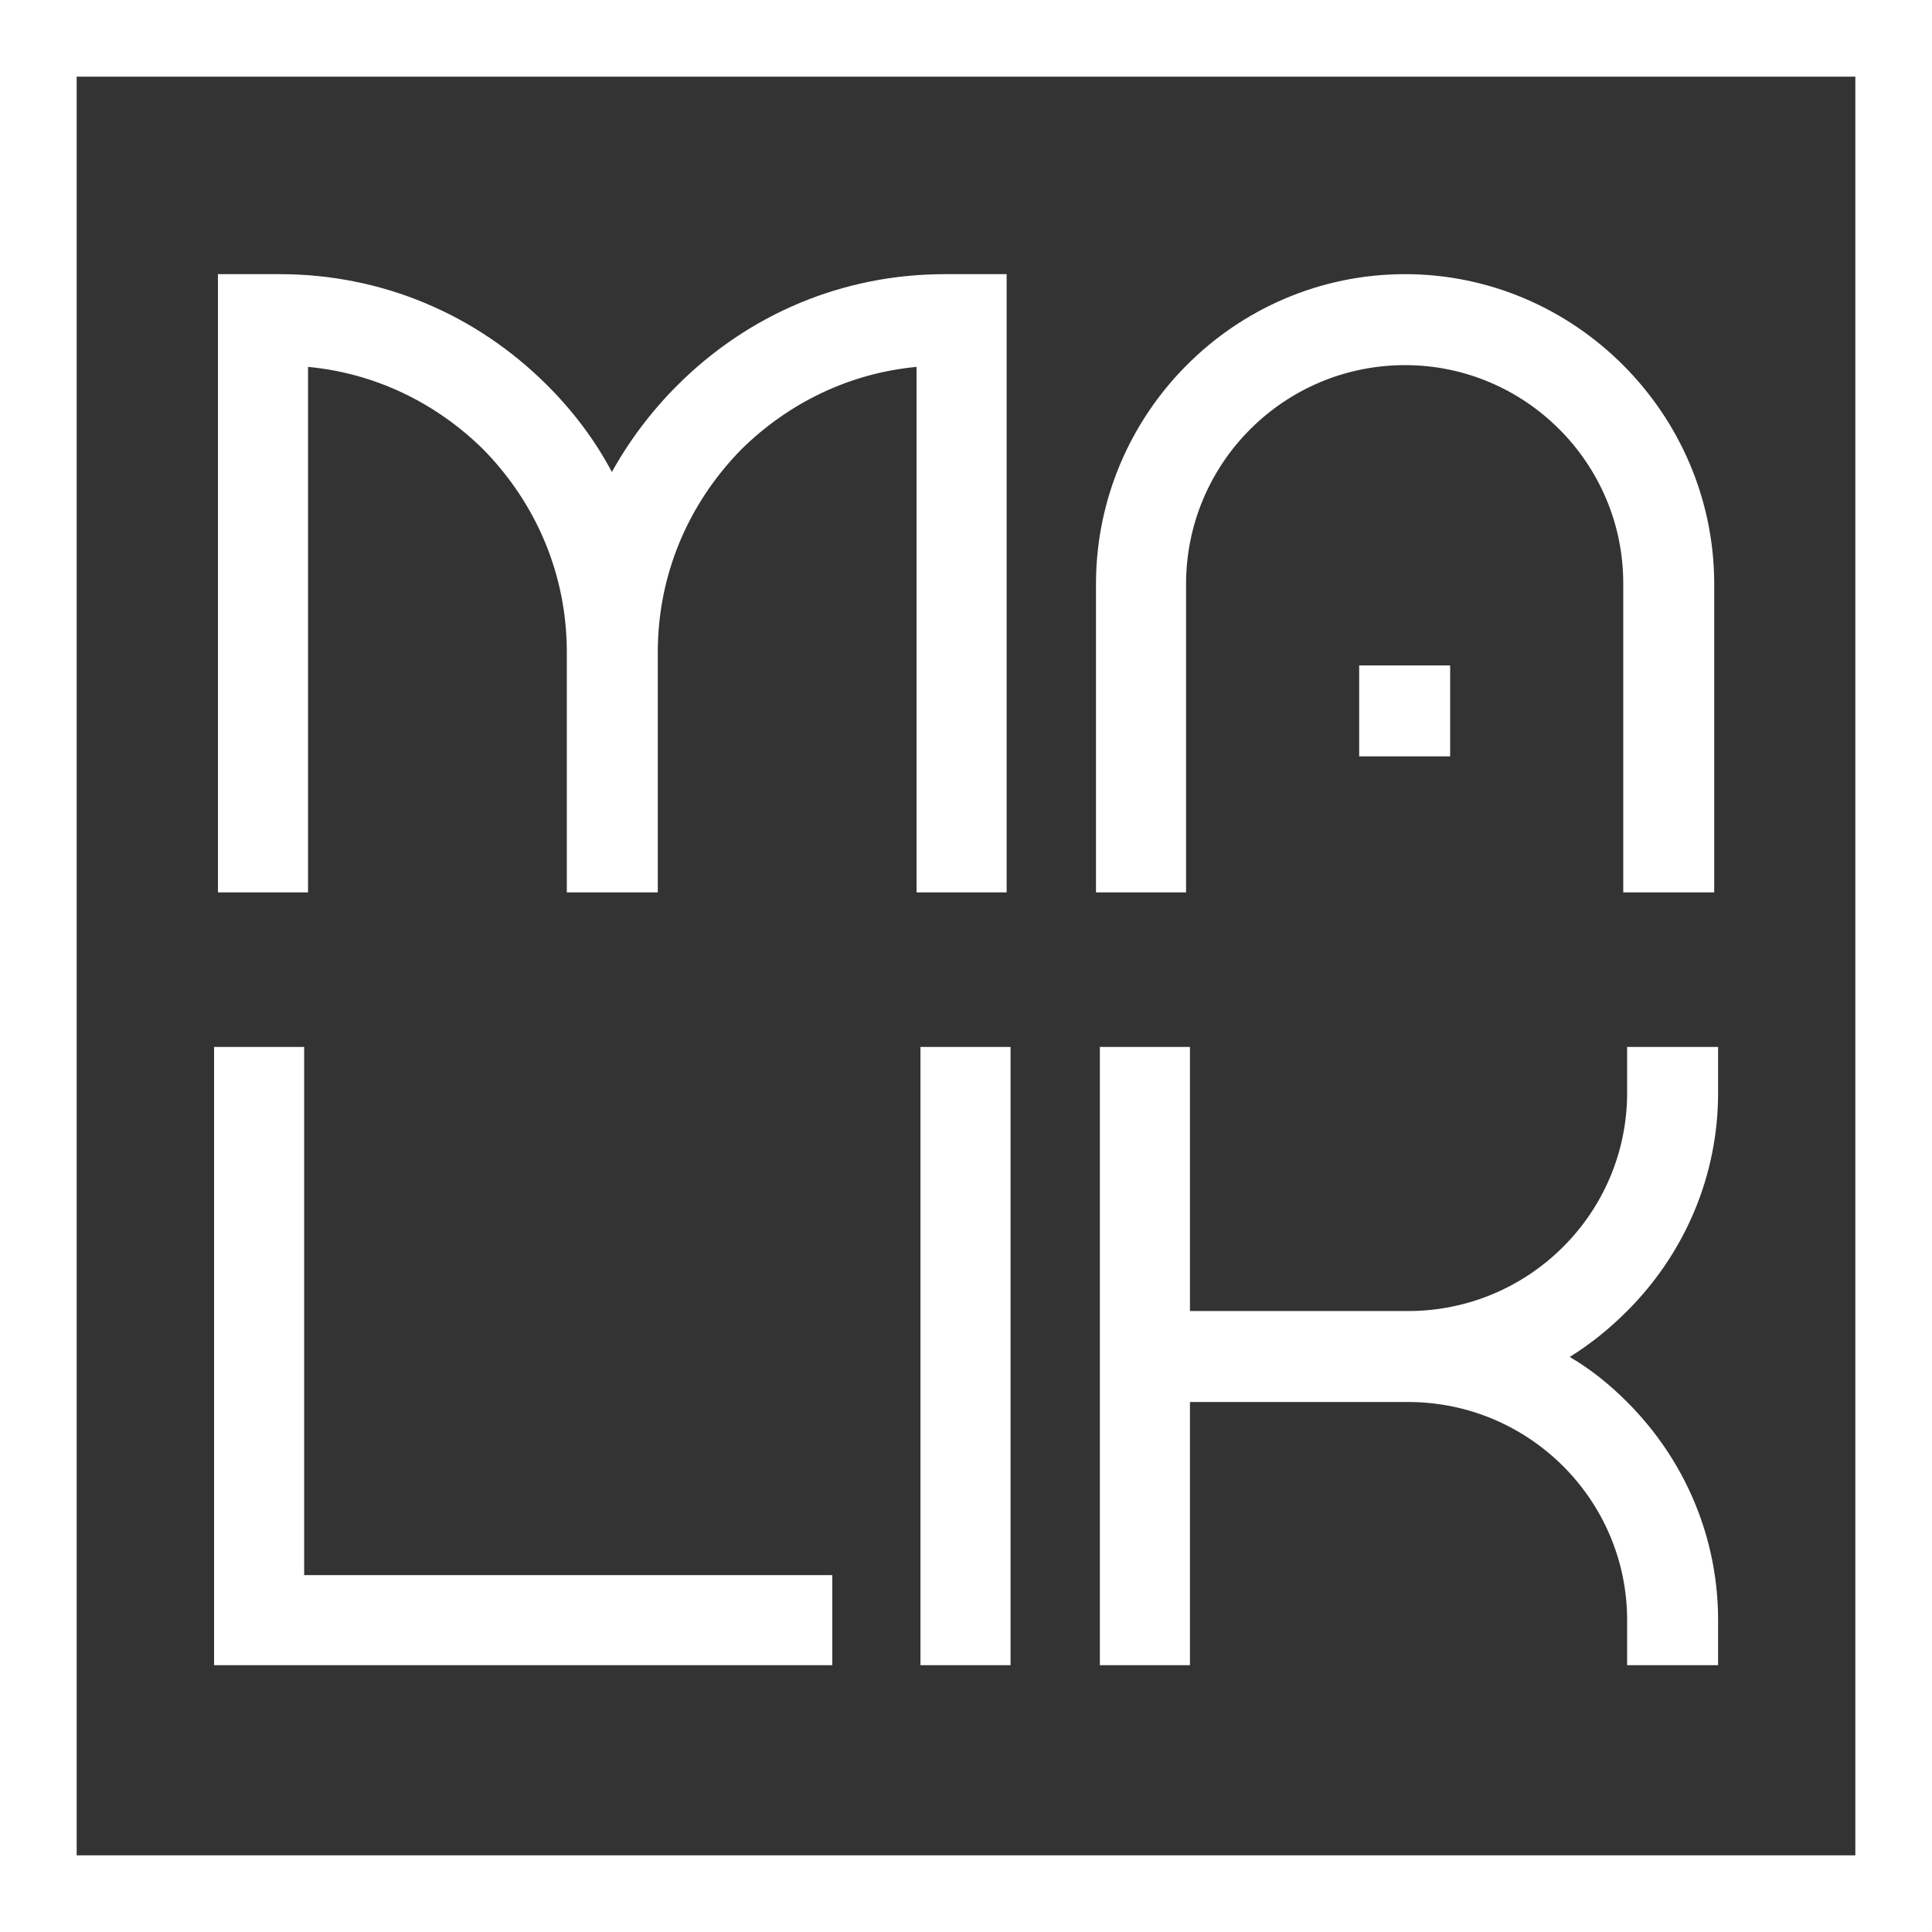 <svg width="630" height="630" viewBox="0 0 630 630" fill="none" xmlns="http://www.w3.org/2000/svg">
<rect x="0" y="0" width="630" height="630" fill="#333333" stroke="none"/>
<path d="M308.096 89.4C274.976 89.4 244.16 102.36 220.832 125.688C212.48 134.04 205.28 143.544 199.52 153.912C194.048 143.544 186.848 134.04 178.496 125.688C155.168 102.36 124.352 89.4 91.232 89.4H71.072V291H100.448V119.64C122.048 121.656 141.92 131.16 157.472 146.424C175.04 164.28 184.832 187.608 184.832 212.664V291H214.496V212.664C214.496 187.608 224.288 164.28 241.856 146.424C257.408 131.16 277.28 121.656 298.88 119.64V291H328.256V89.4H308.096ZM458.184 89.4C402.6 89.4 357.384 134.904 357.384 190.488V291H386.76V190.488C386.76 151.032 418.728 119.064 458.184 119.064C497.352 119.064 529.32 151.032 529.32 190.2V291H558.984V190.488C558.984 134.904 513.48 89.4 458.184 89.4ZM472.872 246.648V216.984H443.208V246.648H472.872ZM99.182 513.624V341.4H69.806V543H271.406V513.624H99.182ZM329.526 543V341.4H300.15V543H329.526ZM560.25 356.376V341.4H530.586V356.376C530.586 395.544 498.618 427.512 459.162 427.512H388.026V341.4H358.65V543H388.026V457.176H459.162C498.618 457.176 530.586 489.144 530.586 528.312V543H560.25V528.312C560.25 501.528 549.594 476.184 530.586 457.176C524.826 451.416 518.778 446.52 511.866 442.488C518.778 438.168 524.826 433.272 530.586 427.512C549.594 408.504 560.25 383.16 560.25 356.376Z" fill="white"/>
<rect x="12.5" y="12.5" width="605" height="605" stroke="white" stroke-width="25"/>
</svg>
